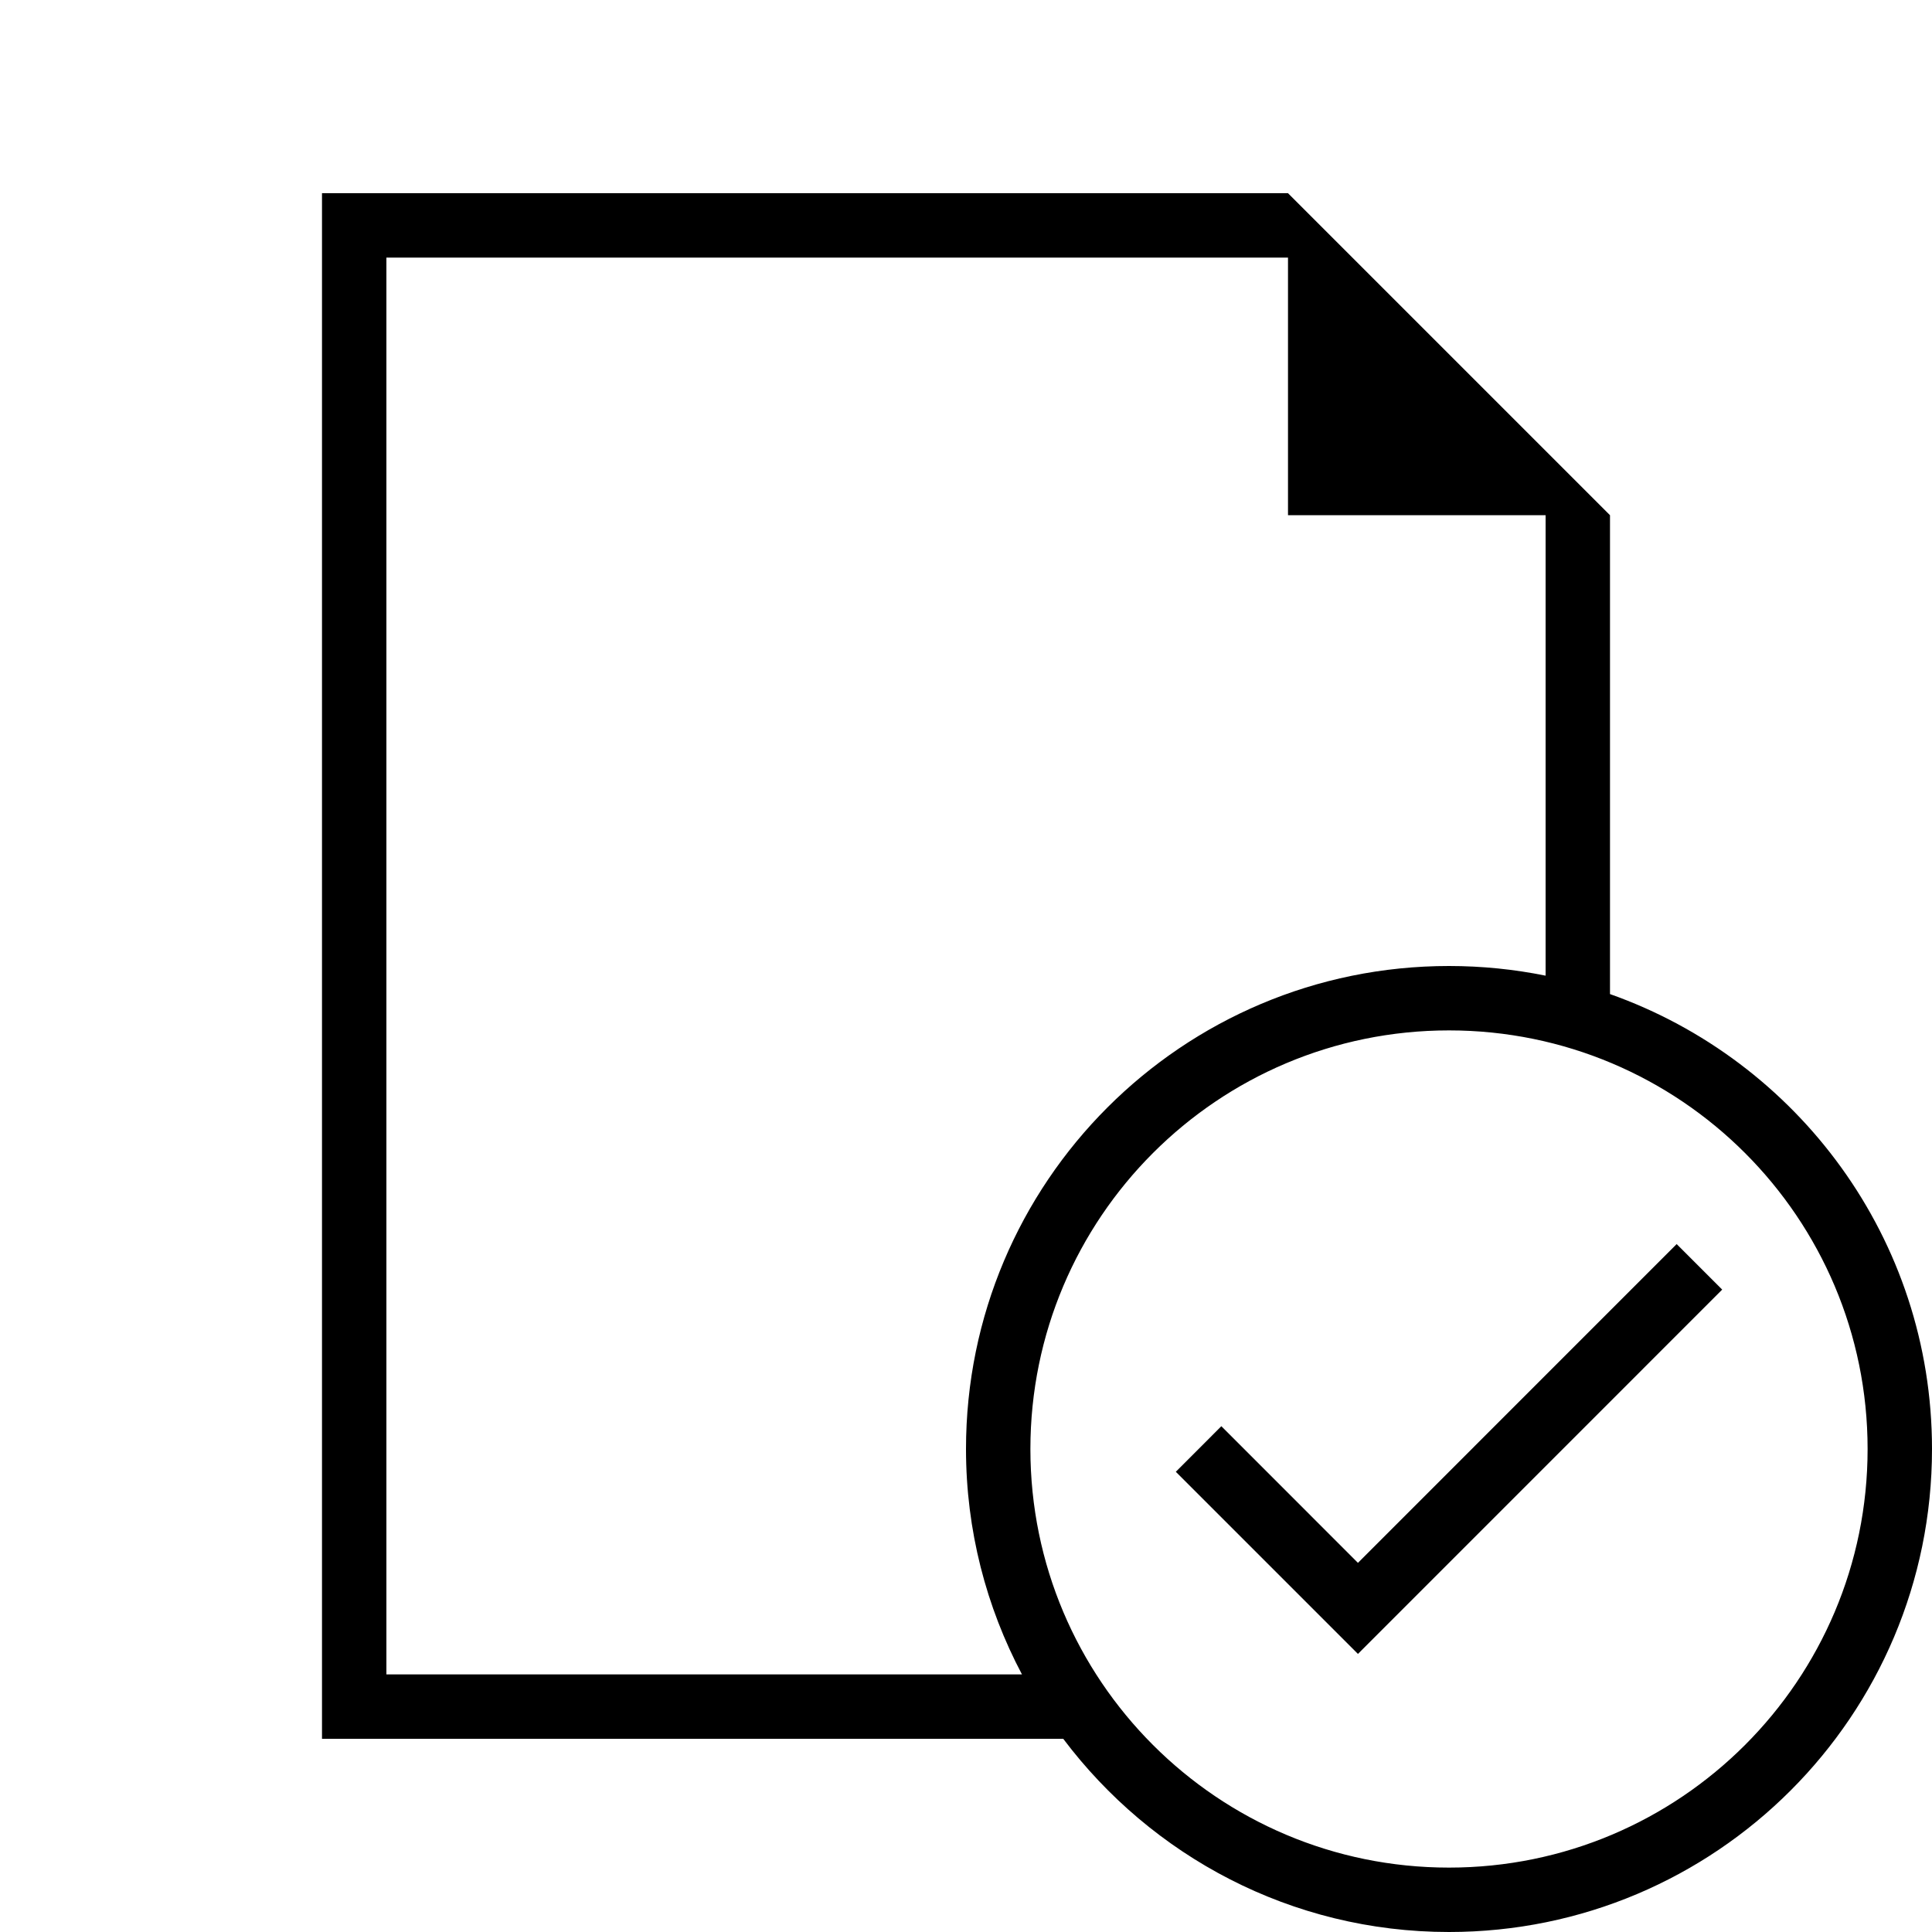 <?xml version="1.0" encoding="iso-8859-1"?>
<!DOCTYPE svg PUBLIC "-//W3C//DTD SVG 1.1//EN" "http://www.w3.org/Graphics/SVG/1.1/DTD/svg11.dtd">
<svg version="1.1" xmlns="http://www.w3.org/2000/svg" xmlns:xlink="http://www.w3.org/1999/xlink" x="0px" y="0px" width="30" height="30" viewBox="0 0 30 30" xml:space="preserve">
    <g transform="translate(-270 -200)">
        <g xmlns="http://www.w3.org/2000/svg" xmlns:xlink="http://www.w3.org/1999/xlink" id="file-tick-7">
		<path d="M300,222.5c0-3.265-2.089-6.034-5-7.064V208l-5-5h-15v24h11.51c1.369,1.819,3.539,3,5.99,3    C296.643,230,300,226.643,300,222.5z M276,226v-22h14v4h4v7.15c-0.484-0.098-0.986-0.15-1.5-0.15c-4.143,0-7.5,3.357-7.5,7.5    c0,1.265,0.316,2.455,0.869,3.5H276z M292.5,229c-3.59,0-6.5-2.91-6.5-6.5s2.91-6.5,6.5-6.5s6.5,2.91,6.5,6.5    S296.09,229,292.5,229z"/>
		<polygon points="291.086,224.268 288.965,222.146 288.258,222.854 291.086,225.682 296.742,220.025 296.035,219.318   "/>
	</g>
	
    </g>
</svg>
